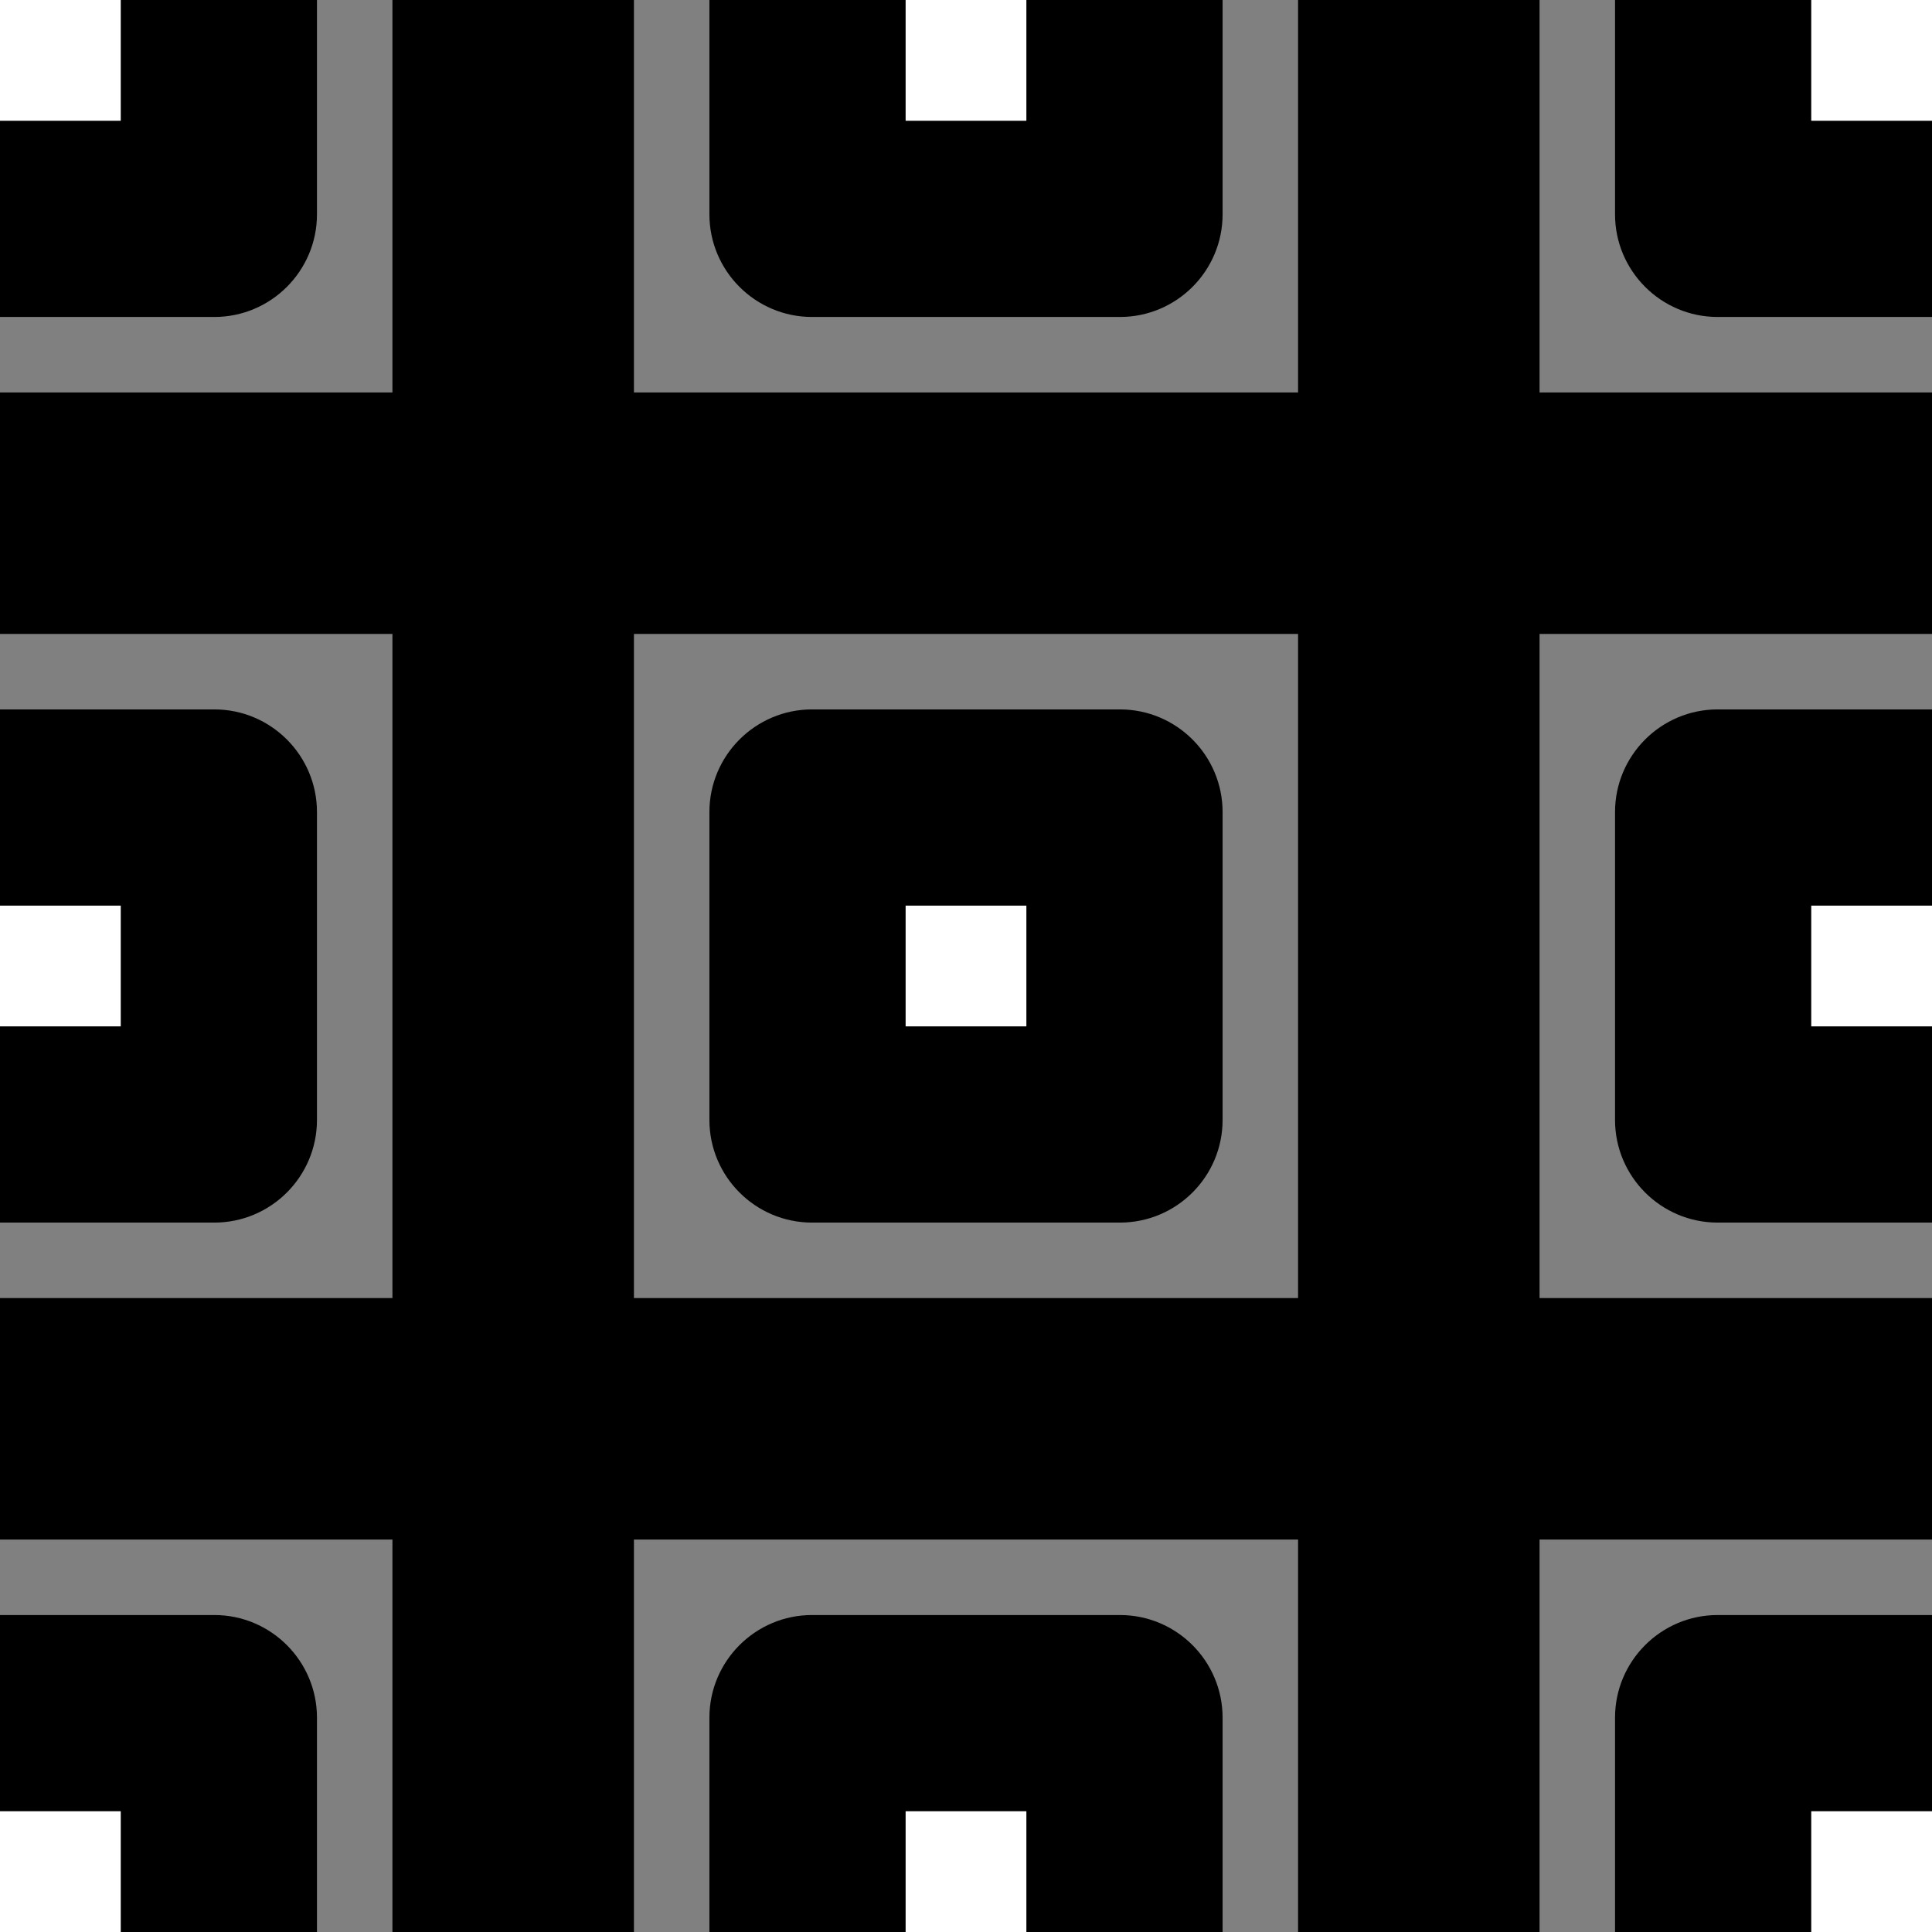 <?xml version="1.0" encoding="utf-8"?>
<!-- Generator: Adobe Illustrator 26.1.0, SVG Export Plug-In . SVG Version: 6.00 Build 0)  -->
<svg version="1.1" id="Layer_1" focusable="false" xmlns="http://www.w3.org/2000/svg" xmlns:xlink="http://www.w3.org/1999/xlink"
	 x="0px" y="0px" viewBox="0 0 512 512" enable-background="new 0 0 512 512" xml:space="preserve">
<rect x="0" y="0" width="512" height="512" fill="#808080" stroke="none"/>
<rect y="344" width="512" height="64"/>
<rect x="344" width="64" height="512"/>
<rect y="104" width="512" height="64"/>
<rect x="104" width="64" height="512"/>
<path d="M215.2,324h54.4h27.2c15,0,27.2-12.2,27.2-27.2v-27.2v-54.4c0-15-12.2-27.2-27.2-27.2h-81.6c-15,0-27.2,12.2-27.2,27.2v81.6
	C188,311.8,200.2,324,215.2,324z"/>
<rect x="240" y="240" fill="#FFFFFF" width="32" height="32"/>
<path d="M564,296.8v-81.6c0-15-12.2-27.2-27.2-27.2h-81.6c-15,0-27.2,12.2-27.2,27.2v54.4v27.2c0,15,12.2,27.2,27.2,27.2h27.2h54.4
	C551.8,324,564,311.8,564,296.8z"/>
<rect x="480" y="240" fill="#FFFFFF" width="32" height="32"/>
<path d="M-24.8,324h54.4h27.2c15,0,27.2-12.2,27.2-27.2v-27.2v-54.4c0-15-12.2-27.2-27.2-27.2h-81.6c-15,0-27.2,12.2-27.2,27.2v81.6
	C-52,311.8-39.8,324-24.8,324z"/>
<rect y="240" fill="#FFFFFF" width="32" height="32"/>
<path d="M188,455.2v81.6c0,15,12.2,27.2,27.2,27.2h81.6c15,0,27.2-12.2,27.2-27.2v-54.4v-27.2c0-15-12.2-27.2-27.2-27.2h-27.2h-54.4
	C200.2,428,188,440.2,188,455.2z"/>
<rect x="240" y="480" fill="#FFFFFF" width="32" height="32"/>
<path d="M536.8,428h-54.4h-27.2c-15,0-27.2,12.2-27.2,27.2v27.2v54.4c0,15,12.2,27.2,27.2,27.2h81.6c15,0,27.2-12.2,27.2-27.2v-81.6
	C564,440.2,551.8,428,536.8,428z"/>
<rect x="480" y="480" fill="#FFFFFF" width="32" height="32"/>
<path d="M-52,455.2v81.6c0,15,12.2,27.2,27.2,27.2h81.6c15,0,27.2-12.2,27.2-27.2v-54.4v-27.2c0-15-12.2-27.2-27.2-27.2H29.6h-54.4
	C-39.8,428-52,440.2-52,455.2z"/>
<rect y="480" fill="#FFFFFF" width="32" height="32"/>
<path d="M188-24.8v81.6c0,15,12.2,27.2,27.2,27.2h81.6c15,0,27.2-12.2,27.2-27.2V2.4v-27.2c0-15-12.2-27.2-27.2-27.2h-27.2h-54.4
	C200.2-52,188-39.8,188-24.8z"/>
<rect x="240" fill="#FFFFFF" width="32" height="32"/>
<path d="M536.8-52h-54.4h-27.2c-15,0-27.2,12.2-27.2,27.2V2.4v54.4c0,15,12.2,27.2,27.2,27.2h81.6c15,0,27.2-12.2,27.2-27.2v-81.6
	C564-39.8,551.8-52,536.8-52z"/>
<rect x="480" fill="#FFFFFF" width="32" height="32"/>
<path d="M-52-24.8v81.6c0,15,12.2,27.2,27.2,27.2h81.6C71.8,84,84,71.8,84,56.8V2.4v-27.2C84-39.8,71.8-52,56.8-52H29.6h-54.4
	C-39.8-52-52-39.8-52-24.8z"/>
<rect fill="#FFFFFF" width="32" height="32"/>
</svg>
